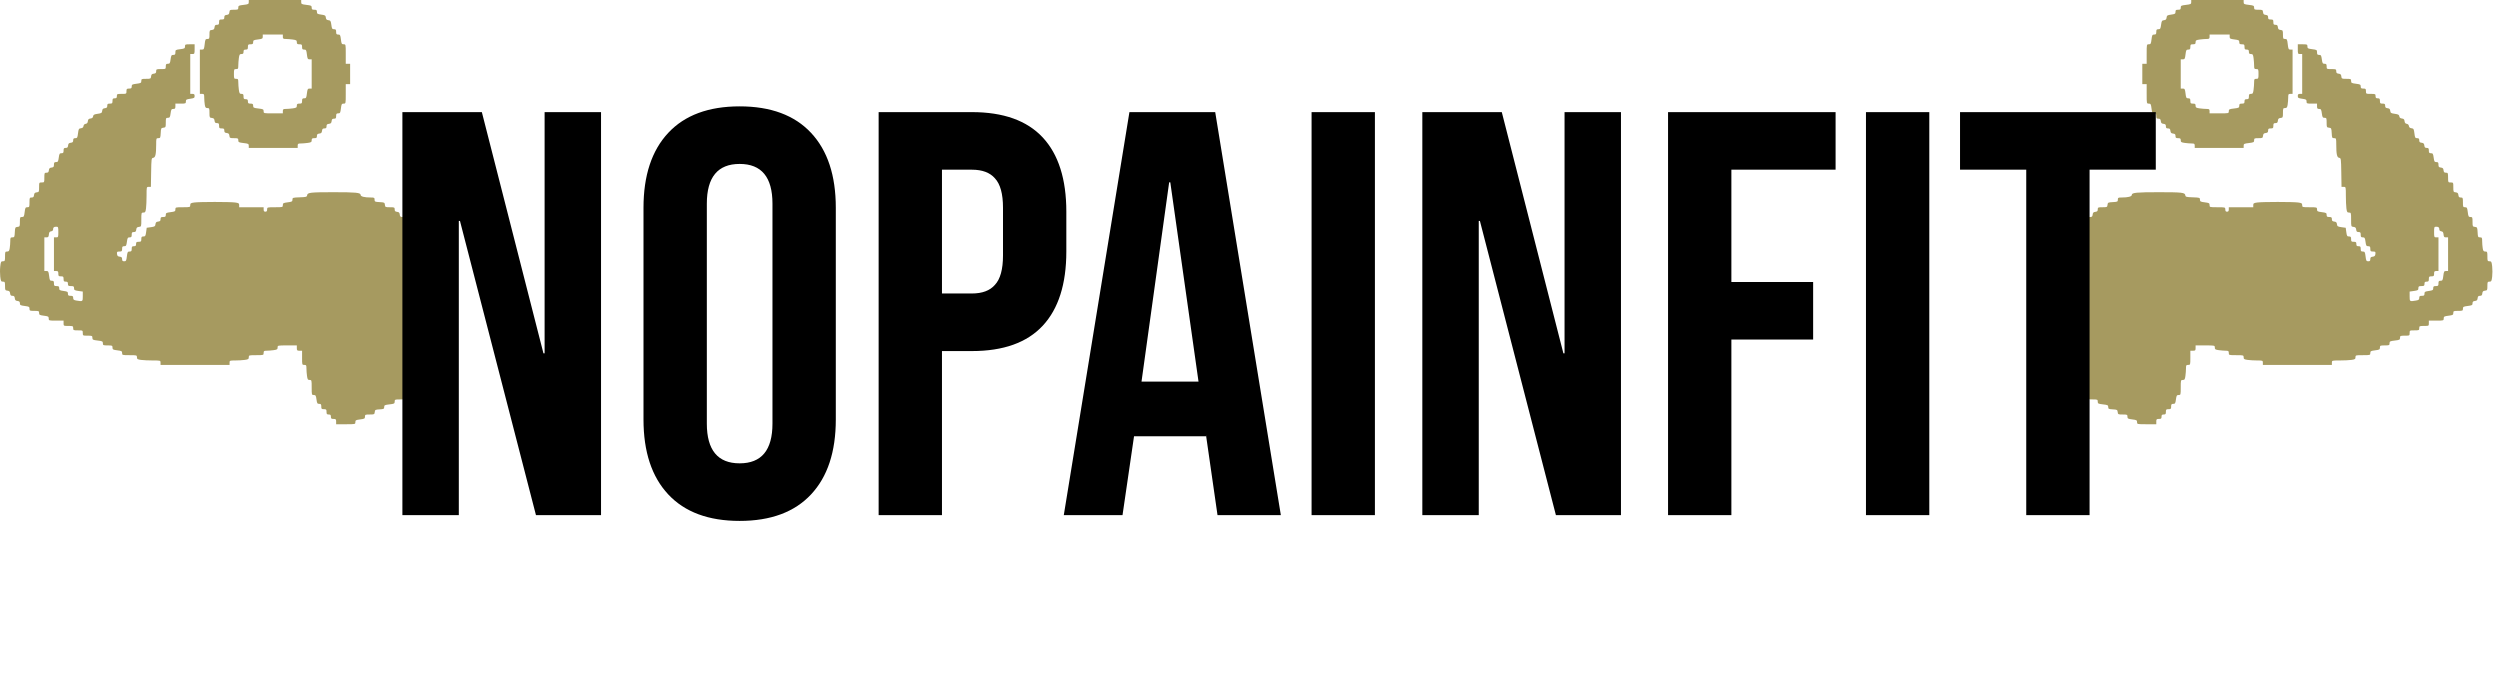 <svg width="165" height="46" viewBox="0 0 165 46" fill="none" xmlns="http://www.w3.org/2000/svg">
<path fill-rule="evenodd" clip-rule="evenodd" d="M16.419 0.14C16.419 0.268 16.389 0.284 16.073 0.322C15.758 0.359 15.727 0.375 15.727 0.503C15.727 0.632 15.705 0.643 15.443 0.643C15.176 0.643 15.158 0.653 15.14 0.804C15.126 0.93 15.088 0.968 14.963 0.983C14.839 0.998 14.805 1.032 14.805 1.144C14.805 1.263 14.777 1.286 14.632 1.286C14.478 1.286 14.459 1.305 14.459 1.461C14.459 1.608 14.436 1.637 14.319 1.637C14.209 1.637 14.175 1.671 14.16 1.797C14.146 1.924 14.108 1.962 13.983 1.977C13.834 1.994 13.825 2.012 13.825 2.284C13.825 2.549 13.814 2.572 13.686 2.572C13.56 2.572 13.544 2.603 13.508 2.923C13.471 3.243 13.455 3.273 13.329 3.273H13.191V4.735V6.196H13.335C13.466 6.196 13.479 6.219 13.479 6.445C13.48 6.581 13.496 6.792 13.516 6.912C13.545 7.094 13.575 7.132 13.688 7.132C13.815 7.132 13.825 7.154 13.825 7.449C13.825 7.752 13.832 7.768 13.983 7.785C14.108 7.8 14.146 7.838 14.16 7.965C14.175 8.091 14.209 8.125 14.319 8.125C14.436 8.125 14.459 8.154 14.459 8.301C14.459 8.457 14.478 8.476 14.632 8.476C14.777 8.476 14.805 8.499 14.805 8.618C14.805 8.73 14.839 8.764 14.963 8.779C15.088 8.794 15.126 8.832 15.14 8.958C15.158 9.109 15.176 9.119 15.443 9.119C15.705 9.119 15.727 9.13 15.727 9.259C15.727 9.387 15.758 9.403 16.073 9.441C16.389 9.478 16.419 9.494 16.419 9.622V9.762H18.034H19.648V9.616C19.648 9.489 19.674 9.47 19.842 9.47C19.949 9.47 20.156 9.453 20.303 9.433C20.536 9.4 20.571 9.377 20.571 9.257C20.571 9.143 20.601 9.119 20.744 9.119C20.889 9.119 20.917 9.096 20.917 8.977C20.917 8.865 20.951 8.831 21.076 8.816C21.2 8.801 21.238 8.763 21.252 8.637C21.267 8.51 21.301 8.476 21.411 8.476C21.521 8.476 21.551 8.445 21.551 8.334C21.551 8.222 21.585 8.188 21.71 8.173C21.834 8.158 21.872 8.12 21.887 7.994C21.901 7.867 21.935 7.833 22.045 7.833C22.163 7.833 22.185 7.804 22.185 7.658C22.185 7.512 22.209 7.482 22.323 7.482C22.446 7.482 22.465 7.449 22.5 7.161C22.536 6.87 22.553 6.839 22.68 6.839C22.819 6.839 22.82 6.838 22.82 6.196V5.553H22.964H23.108V4.881V4.209H22.964H22.82V3.566C22.82 2.924 22.819 2.923 22.68 2.923C22.553 2.923 22.536 2.892 22.5 2.601C22.465 2.313 22.446 2.28 22.323 2.28C22.209 2.28 22.185 2.25 22.185 2.104C22.185 1.958 22.162 1.929 22.047 1.929C21.924 1.929 21.903 1.895 21.869 1.64C21.834 1.383 21.813 1.349 21.676 1.333C21.558 1.319 21.518 1.279 21.505 1.16C21.489 1.021 21.456 0.999 21.202 0.964C20.95 0.929 20.917 0.908 20.917 0.784C20.917 0.666 20.888 0.643 20.744 0.643C20.6 0.643 20.571 0.62 20.571 0.503C20.571 0.375 20.541 0.359 20.225 0.322C19.909 0.284 19.879 0.268 19.879 0.14V0H18.149H16.419V0.14ZM18.668 2.426C18.668 2.553 18.694 2.572 18.862 2.572C18.968 2.572 19.176 2.589 19.323 2.609C19.556 2.642 19.591 2.664 19.591 2.785C19.591 2.899 19.62 2.923 19.764 2.923C19.918 2.923 19.937 2.942 19.937 3.098C19.937 3.245 19.96 3.273 20.077 3.273C20.203 3.273 20.221 3.305 20.256 3.595C20.292 3.884 20.31 3.916 20.433 3.916H20.571V4.881V5.846H20.433C20.31 5.846 20.292 5.878 20.256 6.167C20.221 6.457 20.203 6.489 20.077 6.489C19.96 6.489 19.937 6.517 19.937 6.664C19.937 6.82 19.918 6.839 19.764 6.839C19.62 6.839 19.591 6.863 19.591 6.977C19.591 7.098 19.556 7.12 19.323 7.153C19.176 7.173 18.968 7.19 18.862 7.19C18.694 7.19 18.668 7.209 18.668 7.336V7.482H18.034C17.403 7.482 17.4 7.482 17.4 7.342C17.4 7.214 17.369 7.198 17.054 7.161C16.738 7.124 16.708 7.108 16.708 6.98C16.708 6.863 16.679 6.839 16.535 6.839C16.389 6.839 16.362 6.817 16.362 6.693C16.362 6.576 16.333 6.547 16.218 6.547C16.096 6.547 16.073 6.52 16.073 6.372C16.073 6.226 16.05 6.196 15.937 6.196C15.819 6.196 15.796 6.161 15.764 5.925C15.744 5.776 15.727 5.552 15.727 5.428C15.727 5.226 15.712 5.203 15.583 5.203C15.447 5.203 15.439 5.185 15.439 4.881C15.439 4.577 15.447 4.559 15.583 4.559C15.712 4.559 15.727 4.536 15.727 4.334C15.727 4.21 15.744 3.986 15.764 3.837C15.796 3.601 15.819 3.566 15.937 3.566C16.044 3.566 16.073 3.534 16.073 3.42C16.073 3.303 16.102 3.273 16.218 3.273C16.339 3.273 16.362 3.246 16.362 3.098C16.362 2.942 16.381 2.923 16.535 2.923C16.679 2.923 16.708 2.899 16.708 2.783C16.708 2.658 16.74 2.64 17.025 2.604C17.311 2.568 17.342 2.55 17.342 2.422V2.28H18.005H18.668V2.426ZM12.21 3.065C12.21 3.193 12.18 3.211 11.893 3.247C11.591 3.285 11.576 3.295 11.576 3.456C11.576 3.595 11.552 3.624 11.437 3.624C11.315 3.624 11.294 3.658 11.259 3.916C11.224 4.175 11.203 4.209 11.081 4.209C10.965 4.209 10.942 4.238 10.942 4.384C10.942 4.558 10.938 4.559 10.625 4.559C10.327 4.559 10.307 4.568 10.307 4.702C10.307 4.813 10.274 4.848 10.149 4.863C10.024 4.877 9.986 4.915 9.972 5.042C9.955 5.195 9.94 5.203 9.641 5.203C9.347 5.203 9.327 5.212 9.327 5.344C9.327 5.473 9.297 5.49 9.01 5.527C8.725 5.563 8.693 5.581 8.693 5.706C8.693 5.822 8.664 5.846 8.52 5.846C8.366 5.846 8.347 5.865 8.347 6.021C8.347 6.194 8.344 6.196 8.03 6.196C7.73 6.196 7.713 6.204 7.713 6.342C7.713 6.459 7.684 6.489 7.569 6.489C7.447 6.489 7.425 6.516 7.425 6.664C7.425 6.82 7.405 6.839 7.252 6.839C7.107 6.839 7.079 6.862 7.079 6.982C7.079 7.093 7.045 7.128 6.92 7.142C6.797 7.157 6.757 7.196 6.744 7.316C6.728 7.455 6.695 7.477 6.444 7.511C6.214 7.544 6.159 7.574 6.145 7.677C6.133 7.765 6.08 7.809 5.972 7.822C5.852 7.836 5.813 7.876 5.799 7.997C5.787 8.107 5.743 8.16 5.655 8.173C5.576 8.184 5.522 8.239 5.511 8.319C5.498 8.408 5.446 8.452 5.341 8.465C5.202 8.481 5.185 8.512 5.149 8.801C5.114 9.088 5.096 9.119 4.97 9.119C4.86 9.119 4.83 9.15 4.83 9.261C4.83 9.373 4.796 9.407 4.671 9.422C4.547 9.437 4.509 9.475 4.494 9.601C4.48 9.728 4.446 9.762 4.336 9.762C4.218 9.762 4.196 9.791 4.196 9.937C4.196 10.084 4.173 10.113 4.057 10.113C3.934 10.113 3.913 10.146 3.878 10.405C3.843 10.664 3.823 10.697 3.7 10.697C3.585 10.697 3.561 10.727 3.561 10.869C3.561 11.012 3.536 11.043 3.403 11.059C3.278 11.073 3.24 11.112 3.226 11.238C3.212 11.364 3.178 11.399 3.067 11.399C2.936 11.399 2.927 11.419 2.927 11.72C2.927 12.039 2.925 12.042 2.754 12.042C2.583 12.042 2.581 12.045 2.581 12.359C2.581 12.662 2.574 12.678 2.423 12.695C2.298 12.71 2.26 12.748 2.246 12.875C2.231 13.001 2.197 13.036 2.087 13.036C1.955 13.036 1.947 13.055 1.947 13.357C1.947 13.658 1.938 13.678 1.807 13.678C1.68 13.678 1.663 13.71 1.627 14C1.592 14.289 1.573 14.322 1.45 14.322C1.322 14.322 1.313 14.343 1.313 14.639C1.313 14.942 1.305 14.958 1.154 14.975C1.004 14.993 0.995 15.012 0.978 15.33C0.962 15.643 0.951 15.666 0.82 15.666C0.692 15.666 0.678 15.69 0.678 15.914C0.677 16.051 0.661 16.262 0.641 16.382C0.612 16.564 0.582 16.601 0.469 16.601C0.342 16.601 0.332 16.623 0.332 16.923C0.332 17.223 0.323 17.244 0.194 17.244C0.068 17.244 0.052 17.275 0.016 17.589C-0.006 17.778 -0.005 18.081 0.017 18.261C0.053 18.556 0.071 18.589 0.195 18.589C0.321 18.589 0.332 18.612 0.332 18.877C0.332 19.148 0.342 19.167 0.491 19.184C0.615 19.198 0.653 19.237 0.668 19.363C0.682 19.488 0.716 19.524 0.822 19.524C0.929 19.524 0.963 19.56 0.977 19.685C0.992 19.811 1.029 19.849 1.154 19.864C1.276 19.878 1.313 19.914 1.313 20.018C1.313 20.138 1.348 20.158 1.63 20.194C1.916 20.23 1.947 20.248 1.947 20.376C1.947 20.509 1.967 20.518 2.264 20.518C2.56 20.518 2.581 20.527 2.581 20.657C2.581 20.782 2.614 20.801 2.898 20.837C3.185 20.873 3.215 20.891 3.215 21.019C3.215 21.158 3.225 21.161 3.705 21.161H4.196V21.336C4.196 21.51 4.199 21.512 4.513 21.512C4.813 21.512 4.83 21.519 4.83 21.658C4.83 21.796 4.847 21.804 5.147 21.804C5.461 21.804 5.464 21.805 5.464 21.979C5.464 22.153 5.467 22.154 5.781 22.154C6.078 22.154 6.098 22.164 6.098 22.295C6.098 22.423 6.129 22.439 6.444 22.476C6.76 22.513 6.79 22.529 6.79 22.657C6.79 22.788 6.811 22.797 7.107 22.797C7.405 22.797 7.425 22.806 7.425 22.939C7.425 23.068 7.455 23.085 7.742 23.122C8.026 23.158 8.059 23.176 8.059 23.301C8.059 23.437 8.071 23.441 8.549 23.441C9.026 23.441 9.039 23.444 9.039 23.579C9.039 23.699 9.074 23.722 9.307 23.754C9.454 23.774 9.804 23.791 10.085 23.791C10.591 23.791 10.596 23.793 10.596 23.937V24.084H12.873H15.151V23.937C15.151 23.797 15.165 23.791 15.518 23.791C15.719 23.791 16.005 23.774 16.152 23.754C16.384 23.722 16.419 23.699 16.419 23.579C16.419 23.444 16.433 23.441 16.91 23.441C17.394 23.441 17.4 23.439 17.4 23.294C17.4 23.168 17.425 23.148 17.593 23.148C17.7 23.148 17.908 23.131 18.055 23.111C18.287 23.079 18.322 23.056 18.322 22.936C18.322 22.799 18.328 22.797 18.956 22.797H19.591V22.973C19.591 23.129 19.61 23.148 19.764 23.148H19.937V23.616C19.937 24.076 19.939 24.084 20.081 24.084C20.21 24.084 20.225 24.107 20.225 24.309C20.225 24.433 20.241 24.657 20.262 24.806C20.294 25.042 20.316 25.077 20.435 25.077C20.567 25.077 20.571 25.091 20.571 25.574C20.571 26.06 20.574 26.071 20.71 26.071C20.832 26.071 20.853 26.105 20.888 26.363C20.923 26.622 20.944 26.655 21.067 26.655C21.182 26.655 21.205 26.685 21.205 26.831C21.205 26.987 21.224 27.006 21.378 27.006C21.532 27.006 21.551 27.026 21.551 27.182C21.551 27.33 21.574 27.357 21.695 27.357C21.811 27.357 21.84 27.386 21.84 27.503C21.84 27.627 21.866 27.649 22.012 27.649C22.166 27.649 22.185 27.669 22.185 27.825V28H22.82C23.45 28 23.454 27.999 23.454 27.861C23.454 27.735 23.486 27.717 23.771 27.681C24.058 27.645 24.088 27.627 24.088 27.499C24.088 27.366 24.108 27.357 24.401 27.357C24.7 27.357 24.716 27.35 24.733 27.196C24.75 27.046 24.772 27.034 25.054 27.018C25.327 27.002 25.357 26.987 25.357 26.865C25.357 26.742 25.39 26.725 25.703 26.689C26.021 26.653 26.049 26.638 26.049 26.506C26.049 26.372 26.068 26.363 26.366 26.363C26.663 26.363 26.683 26.355 26.683 26.221C26.683 26.109 26.717 26.075 26.841 26.06H27.211L27.273 25.786C27.774 25.727 27.28 24.275 27.273 23.294L27.5 21.5V18L27.222 14.322H26.543C26.432 14.322 26.398 14.287 26.384 14.161C26.37 14.034 26.332 13.996 26.207 13.982C26.083 13.967 26.049 13.932 26.049 13.821C26.049 13.688 26.029 13.678 25.735 13.678C25.436 13.678 25.421 13.671 25.404 13.518C25.387 13.366 25.368 13.356 25.054 13.339C24.745 13.323 24.722 13.312 24.722 13.179C24.722 13.049 24.699 13.035 24.477 13.035C24.042 13.034 23.8 12.972 23.8 12.86C23.8 12.715 23.488 12.685 21.99 12.685C20.485 12.686 20.296 12.708 20.271 12.882C20.255 12.996 20.213 13.008 19.778 13.023C19.322 13.04 19.302 13.046 19.302 13.177C19.302 13.3 19.268 13.319 18.985 13.354C18.699 13.391 18.668 13.408 18.668 13.537C18.668 13.676 18.66 13.678 18.149 13.678C17.634 13.678 17.63 13.68 17.63 13.825C17.63 13.932 17.6 13.971 17.515 13.971C17.43 13.971 17.4 13.932 17.4 13.825V13.678H16.592H15.785V13.54C15.785 13.42 15.75 13.397 15.518 13.365C15.171 13.317 13.171 13.317 12.824 13.365C12.591 13.397 12.556 13.42 12.556 13.54C12.556 13.675 12.543 13.678 12.066 13.678C11.586 13.678 11.576 13.681 11.576 13.82C11.576 13.949 11.545 13.966 11.259 14.002C10.974 14.039 10.942 14.057 10.942 14.182C10.942 14.298 10.913 14.322 10.769 14.322C10.624 14.322 10.596 14.345 10.596 14.464C10.596 14.575 10.562 14.61 10.437 14.624C10.314 14.639 10.275 14.678 10.261 14.799C10.245 14.937 10.212 14.959 9.963 14.994L9.683 15.033L9.644 15.32C9.609 15.574 9.588 15.607 9.466 15.607C9.35 15.607 9.327 15.637 9.327 15.783C9.327 15.939 9.308 15.958 9.154 15.958C9.008 15.958 8.981 15.981 8.981 16.104C8.981 16.221 8.953 16.25 8.837 16.25C8.715 16.25 8.693 16.278 8.693 16.426C8.693 16.573 8.67 16.601 8.553 16.601C8.427 16.601 8.409 16.632 8.373 16.923C8.338 17.211 8.32 17.244 8.196 17.244C8.089 17.244 8.059 17.213 8.059 17.102C8.059 16.99 8.025 16.956 7.9 16.941C7.776 16.927 7.738 16.888 7.723 16.762C7.707 16.618 7.723 16.601 7.882 16.601C8.04 16.601 8.059 16.583 8.059 16.426C8.059 16.28 8.082 16.25 8.197 16.25C8.32 16.25 8.341 16.217 8.376 15.958C8.411 15.7 8.432 15.666 8.554 15.666C8.67 15.666 8.693 15.637 8.693 15.491C8.693 15.344 8.716 15.315 8.833 15.315C8.944 15.315 8.978 15.281 8.992 15.155C9.006 15.028 9.044 14.99 9.169 14.975C9.327 14.957 9.327 14.955 9.327 14.493C9.327 14.044 9.332 14.029 9.464 14.029C9.582 14.029 9.605 13.994 9.637 13.758C9.657 13.609 9.673 13.227 9.673 12.91C9.673 12.336 9.674 12.334 9.816 12.334H9.959L9.975 11.384C9.99 10.466 9.994 10.434 10.113 10.416C10.259 10.395 10.306 10.184 10.307 9.543C10.307 9.132 10.312 9.119 10.449 9.119C10.58 9.119 10.591 9.096 10.607 8.783C10.624 8.465 10.633 8.446 10.783 8.428C10.934 8.411 10.942 8.395 10.942 8.092C10.942 7.796 10.951 7.775 11.081 7.775C11.203 7.775 11.224 7.741 11.259 7.482C11.294 7.224 11.315 7.19 11.437 7.19C11.553 7.19 11.576 7.161 11.576 7.015V6.839H11.922C12.249 6.839 12.268 6.832 12.268 6.699C12.268 6.574 12.301 6.553 12.556 6.518C12.811 6.482 12.845 6.461 12.845 6.337C12.845 6.226 12.814 6.196 12.7 6.196H12.556V4.881V3.566H12.7C12.837 3.566 12.845 3.548 12.845 3.244V2.923H12.527C12.23 2.923 12.21 2.932 12.21 3.065ZM3.85 15.315C3.85 15.65 3.843 15.666 3.705 15.666H3.561V16.777V17.887H3.705C3.827 17.887 3.85 17.915 3.85 18.063C3.85 18.218 3.869 18.238 4.023 18.238C4.176 18.238 4.196 18.258 4.196 18.413C4.196 18.561 4.218 18.589 4.34 18.589C4.455 18.589 4.484 18.618 4.484 18.735C4.484 18.863 4.509 18.881 4.686 18.881C4.86 18.881 4.887 18.9 4.887 19.022C4.887 19.146 4.921 19.167 5.176 19.203L5.464 19.243V19.559C5.464 19.906 5.463 19.907 5.046 19.837C4.867 19.807 4.83 19.777 4.83 19.663C4.83 19.548 4.8 19.524 4.657 19.524C4.513 19.524 4.484 19.501 4.484 19.383C4.484 19.259 4.451 19.238 4.196 19.203C3.94 19.167 3.907 19.146 3.907 19.022C3.907 18.904 3.879 18.881 3.734 18.881C3.581 18.881 3.561 18.861 3.561 18.706C3.561 18.559 3.538 18.53 3.421 18.53C3.295 18.53 3.277 18.499 3.242 18.209C3.206 17.92 3.188 17.887 3.065 17.887H2.927V16.777V15.666H3.068C3.184 15.666 3.211 15.633 3.226 15.476C3.24 15.33 3.274 15.282 3.374 15.267C3.452 15.256 3.504 15.208 3.504 15.146C3.504 15.008 3.554 14.964 3.715 14.964C3.841 14.964 3.85 14.987 3.85 15.315Z" fill="#A69A60"/>
<path fill-rule="evenodd" clip-rule="evenodd" d="M148.081 0.14C148.081 0.268 148.111 0.284 148.427 0.322C148.742 0.359 148.772 0.375 148.772 0.503C148.772 0.632 148.795 0.643 149.057 0.643C149.324 0.643 149.343 0.653 149.36 0.804C149.374 0.93 149.412 0.968 149.536 0.983C149.661 0.998 149.695 1.032 149.695 1.144C149.695 1.263 149.723 1.286 149.868 1.286C150.022 1.286 150.041 1.305 150.041 1.461C150.041 1.608 150.064 1.637 150.181 1.637C150.292 1.637 150.326 1.671 150.34 1.797C150.354 1.924 150.392 1.962 150.517 1.977C150.666 1.994 150.675 2.012 150.675 2.284C150.675 2.549 150.686 2.572 150.814 2.572C150.94 2.572 150.956 2.603 150.992 2.923C151.029 3.243 151.045 3.273 151.171 3.273H151.31V4.735V6.196H151.165C151.034 6.196 151.021 6.219 151.021 6.445C151.02 6.581 151.004 6.792 150.984 6.912C150.955 7.094 150.925 7.132 150.812 7.132C150.685 7.132 150.675 7.154 150.675 7.449C150.675 7.752 150.668 7.768 150.517 7.785C150.392 7.8 150.354 7.838 150.34 7.965C150.326 8.091 150.292 8.125 150.181 8.125C150.064 8.125 150.041 8.154 150.041 8.301C150.041 8.457 150.022 8.476 149.868 8.476C149.723 8.476 149.695 8.499 149.695 8.618C149.695 8.73 149.661 8.764 149.536 8.779C149.412 8.794 149.374 8.832 149.36 8.958C149.343 9.109 149.324 9.119 149.057 9.119C148.795 9.119 148.772 9.13 148.772 9.259C148.772 9.387 148.742 9.403 148.427 9.441C148.111 9.478 148.081 9.494 148.081 9.622V9.762H146.466H144.852V9.616C144.852 9.489 144.826 9.47 144.658 9.47C144.551 9.47 144.344 9.453 144.197 9.433C143.964 9.4 143.929 9.377 143.929 9.257C143.929 9.143 143.899 9.119 143.756 9.119C143.611 9.119 143.583 9.096 143.583 8.977C143.583 8.865 143.549 8.831 143.425 8.816C143.3 8.801 143.262 8.763 143.248 8.637C143.233 8.51 143.199 8.476 143.089 8.476C142.979 8.476 142.949 8.445 142.949 8.334C142.949 8.222 142.915 8.188 142.79 8.173C142.666 8.158 142.628 8.12 142.613 7.994C142.599 7.867 142.565 7.833 142.455 7.833C142.337 7.833 142.315 7.804 142.315 7.658C142.315 7.512 142.291 7.482 142.177 7.482C142.054 7.482 142.036 7.449 142 7.161C141.964 6.87 141.947 6.839 141.82 6.839C141.681 6.839 141.68 6.838 141.68 6.196V5.553H141.536H141.392V4.881V4.209H141.536H141.68V3.566C141.68 2.924 141.681 2.923 141.82 2.923C141.947 2.923 141.964 2.892 142 2.601C142.036 2.313 142.054 2.28 142.177 2.28C142.291 2.28 142.315 2.25 142.315 2.104C142.315 1.958 142.338 1.929 142.453 1.929C142.576 1.929 142.597 1.895 142.631 1.64C142.666 1.383 142.687 1.349 142.824 1.333C142.942 1.319 142.982 1.279 142.995 1.16C143.011 1.021 143.044 0.999 143.298 0.964C143.55 0.929 143.583 0.908 143.583 0.784C143.583 0.666 143.612 0.643 143.756 0.643C143.9 0.643 143.929 0.62 143.929 0.503C143.929 0.375 143.959 0.359 144.275 0.322C144.591 0.284 144.621 0.268 144.621 0.14V0H146.351H148.081V0.14ZM145.832 2.426C145.832 2.553 145.806 2.572 145.638 2.572C145.531 2.572 145.324 2.589 145.177 2.609C144.944 2.642 144.909 2.664 144.909 2.785C144.909 2.899 144.88 2.923 144.736 2.923C144.583 2.923 144.563 2.942 144.563 3.098C144.563 3.245 144.54 3.273 144.423 3.273C144.297 3.273 144.279 3.305 144.244 3.595C144.208 3.884 144.19 3.916 144.067 3.916H143.929V4.881V5.846H144.067C144.19 5.846 144.208 5.878 144.244 6.167C144.279 6.457 144.297 6.489 144.423 6.489C144.54 6.489 144.563 6.517 144.563 6.664C144.563 6.82 144.583 6.839 144.736 6.839C144.88 6.839 144.909 6.863 144.909 6.977C144.909 7.098 144.944 7.12 145.177 7.153C145.324 7.173 145.531 7.19 145.638 7.19C145.806 7.19 145.832 7.209 145.832 7.336V7.482H146.466C147.097 7.482 147.1 7.482 147.1 7.342C147.1 7.214 147.131 7.198 147.446 7.161C147.762 7.124 147.792 7.108 147.792 6.98C147.792 6.863 147.821 6.839 147.965 6.839C148.111 6.839 148.138 6.817 148.138 6.693C148.138 6.576 148.167 6.547 148.282 6.547C148.404 6.547 148.427 6.52 148.427 6.372C148.427 6.226 148.45 6.196 148.563 6.196C148.681 6.196 148.704 6.161 148.736 5.925C148.756 5.776 148.772 5.552 148.772 5.428C148.772 5.226 148.788 5.203 148.917 5.203C149.053 5.203 149.061 5.185 149.061 4.881C149.061 4.577 149.053 4.559 148.917 4.559C148.788 4.559 148.772 4.536 148.772 4.334C148.772 4.21 148.756 3.986 148.736 3.837C148.704 3.601 148.681 3.566 148.563 3.566C148.456 3.566 148.427 3.534 148.427 3.42C148.427 3.303 148.398 3.273 148.282 3.273C148.161 3.273 148.138 3.246 148.138 3.098C148.138 2.942 148.119 2.923 147.965 2.923C147.821 2.923 147.792 2.899 147.792 2.783C147.792 2.658 147.76 2.64 147.475 2.604C147.189 2.568 147.158 2.55 147.158 2.422V2.28H146.495H145.832V2.426ZM152.29 3.065C152.29 3.193 152.32 3.211 152.607 3.247C152.909 3.285 152.924 3.295 152.924 3.456C152.924 3.595 152.948 3.624 153.063 3.624C153.185 3.624 153.206 3.658 153.241 3.916C153.276 4.175 153.297 4.209 153.42 4.209C153.535 4.209 153.558 4.238 153.558 4.384C153.558 4.558 153.561 4.559 153.875 4.559C154.173 4.559 154.192 4.568 154.192 4.702C154.192 4.813 154.227 4.848 154.351 4.863C154.476 4.877 154.514 4.915 154.528 5.042C154.545 5.195 154.56 5.203 154.859 5.203C155.153 5.203 155.173 5.212 155.173 5.344C155.173 5.473 155.203 5.49 155.49 5.527C155.775 5.563 155.807 5.581 155.807 5.706C155.807 5.822 155.836 5.846 155.98 5.846C156.134 5.846 156.153 5.865 156.153 6.021C156.153 6.194 156.156 6.196 156.47 6.196C156.77 6.196 156.787 6.204 156.787 6.342C156.787 6.459 156.816 6.489 156.931 6.489C157.053 6.489 157.075 6.516 157.075 6.664C157.075 6.82 157.095 6.839 157.248 6.839C157.393 6.839 157.421 6.862 157.421 6.982C157.421 7.093 157.455 7.128 157.58 7.142C157.703 7.157 157.743 7.196 157.756 7.316C157.772 7.455 157.805 7.477 158.056 7.511C158.286 7.544 158.341 7.574 158.355 7.677C158.367 7.765 158.42 7.809 158.528 7.822C158.648 7.836 158.687 7.876 158.701 7.997C158.713 8.107 158.757 8.16 158.845 8.173C158.924 8.184 158.978 8.239 158.989 8.319C159.002 8.408 159.054 8.452 159.159 8.465C159.298 8.481 159.315 8.512 159.351 8.801C159.386 9.088 159.404 9.119 159.53 9.119C159.64 9.119 159.67 9.15 159.67 9.261C159.67 9.373 159.704 9.407 159.829 9.422C159.953 9.437 159.991 9.475 160.006 9.601C160.02 9.728 160.054 9.762 160.164 9.762C160.282 9.762 160.304 9.791 160.304 9.937C160.304 10.084 160.327 10.113 160.443 10.113C160.566 10.113 160.586 10.146 160.622 10.405C160.657 10.664 160.677 10.697 160.8 10.697C160.915 10.697 160.939 10.727 160.939 10.869C160.939 11.012 160.964 11.043 161.097 11.059C161.222 11.073 161.26 11.112 161.274 11.238C161.288 11.364 161.322 11.399 161.433 11.399C161.564 11.399 161.573 11.419 161.573 11.72C161.573 12.039 161.575 12.042 161.746 12.042C161.917 12.042 161.919 12.045 161.919 12.359C161.919 12.662 161.926 12.678 162.077 12.695C162.202 12.71 162.24 12.748 162.254 12.875C162.269 13.001 162.303 13.036 162.413 13.036C162.545 13.036 162.553 13.055 162.553 13.357C162.553 13.658 162.562 13.678 162.693 13.678C162.82 13.678 162.837 13.71 162.873 14C162.908 14.289 162.927 14.322 163.05 14.322C163.178 14.322 163.187 14.343 163.187 14.639C163.187 14.942 163.195 14.958 163.346 14.975C163.496 14.993 163.505 15.012 163.522 15.33C163.538 15.643 163.549 15.666 163.68 15.666C163.808 15.666 163.822 15.69 163.822 15.914C163.823 16.051 163.839 16.262 163.859 16.382C163.888 16.564 163.918 16.601 164.031 16.601C164.158 16.601 164.168 16.623 164.168 16.923C164.168 17.223 164.177 17.244 164.306 17.244C164.432 17.244 164.448 17.275 164.484 17.589C164.506 17.778 164.505 18.081 164.483 18.261C164.447 18.556 164.429 18.589 164.305 18.589C164.179 18.589 164.168 18.612 164.168 18.877C164.168 19.148 164.158 19.167 164.009 19.184C163.885 19.198 163.847 19.237 163.832 19.363C163.818 19.488 163.784 19.524 163.678 19.524C163.571 19.524 163.537 19.56 163.523 19.685C163.508 19.811 163.471 19.849 163.346 19.864C163.224 19.878 163.187 19.914 163.187 20.018C163.187 20.138 163.152 20.158 162.87 20.194C162.584 20.23 162.553 20.248 162.553 20.376C162.553 20.509 162.533 20.518 162.236 20.518C161.94 20.518 161.919 20.527 161.919 20.657C161.919 20.782 161.886 20.801 161.602 20.837C161.315 20.873 161.285 20.891 161.285 21.019C161.285 21.158 161.275 21.161 160.795 21.161H160.304V21.336C160.304 21.51 160.301 21.512 159.987 21.512C159.687 21.512 159.67 21.519 159.67 21.658C159.67 21.796 159.653 21.804 159.353 21.804C159.039 21.804 159.036 21.805 159.036 21.979C159.036 22.153 159.033 22.154 158.719 22.154C158.422 22.154 158.402 22.164 158.402 22.295C158.402 22.423 158.371 22.439 158.056 22.476C157.74 22.513 157.71 22.529 157.71 22.657C157.71 22.788 157.689 22.797 157.393 22.797C157.095 22.797 157.075 22.806 157.075 22.939C157.075 23.068 157.045 23.085 156.758 23.122C156.474 23.158 156.441 23.176 156.441 23.301C156.441 23.437 156.429 23.441 155.951 23.441C155.474 23.441 155.461 23.444 155.461 23.579C155.461 23.699 155.426 23.722 155.193 23.754C155.046 23.774 154.696 23.791 154.415 23.791C153.909 23.791 153.904 23.793 153.904 23.937V24.084H151.627H149.349V23.937C149.349 23.797 149.335 23.791 148.982 23.791C148.781 23.791 148.495 23.774 148.348 23.754C148.116 23.722 148.081 23.699 148.081 23.579C148.081 23.444 148.067 23.441 147.59 23.441C147.106 23.441 147.1 23.439 147.1 23.294C147.1 23.168 147.075 23.148 146.907 23.148C146.8 23.148 146.592 23.131 146.445 23.111C146.213 23.079 146.178 23.056 146.178 22.936C146.178 22.799 146.172 22.797 145.544 22.797H144.909V22.973C144.909 23.129 144.89 23.148 144.736 23.148H144.563V23.616C144.563 24.076 144.561 24.084 144.419 24.084C144.29 24.084 144.275 24.107 144.275 24.309C144.275 24.433 144.259 24.657 144.238 24.806C144.206 25.042 144.184 25.077 144.065 25.077C143.933 25.077 143.929 25.091 143.929 25.574C143.929 26.06 143.926 26.071 143.79 26.071C143.668 26.071 143.647 26.105 143.612 26.363C143.577 26.622 143.556 26.655 143.434 26.655C143.318 26.655 143.295 26.685 143.295 26.831C143.295 26.987 143.276 27.006 143.122 27.006C142.968 27.006 142.949 27.026 142.949 27.182C142.949 27.33 142.926 27.357 142.805 27.357C142.689 27.357 142.661 27.386 142.661 27.503C142.661 27.627 142.634 27.649 142.488 27.649C142.334 27.649 142.315 27.669 142.315 27.825V28H141.68C141.05 28 141.046 27.999 141.046 27.861C141.046 27.735 141.014 27.717 140.729 27.681C140.442 27.645 140.412 27.627 140.412 27.499C140.412 27.366 140.392 27.357 140.098 27.357C139.8 27.357 139.784 27.35 139.767 27.196C139.75 27.046 139.728 27.034 139.446 27.018C139.173 27.002 139.143 26.987 139.143 26.865C139.143 26.742 139.109 26.725 138.797 26.689C138.479 26.653 138.451 26.638 138.451 26.506C138.451 26.372 138.432 26.363 138.134 26.363C137.837 26.363 137.817 26.355 137.817 26.221C137.817 26.109 137.783 26.075 137.659 26.06H137.289L137.227 25.786C136.726 25.727 137.22 24.275 137.227 23.294L137 21.5V18L137.278 14.322H137.957C138.068 14.322 138.102 14.287 138.116 14.161C138.13 14.034 138.168 13.996 138.293 13.982C138.417 13.967 138.451 13.932 138.451 13.821C138.451 13.688 138.471 13.678 138.765 13.678C139.064 13.678 139.079 13.671 139.096 13.518C139.113 13.366 139.132 13.356 139.446 13.339C139.755 13.323 139.778 13.312 139.778 13.179C139.778 13.049 139.801 13.035 140.023 13.035C140.458 13.034 140.7 12.972 140.7 12.86C140.7 12.715 141.012 12.685 142.51 12.685C144.014 12.686 144.204 12.708 144.229 12.882C144.245 12.996 144.287 13.008 144.722 13.023C145.178 13.04 145.198 13.046 145.198 13.177C145.198 13.3 145.232 13.319 145.515 13.354C145.801 13.391 145.832 13.408 145.832 13.537C145.832 13.676 145.84 13.678 146.351 13.678C146.866 13.678 146.87 13.68 146.87 13.825C146.87 13.932 146.9 13.971 146.985 13.971C147.07 13.971 147.1 13.932 147.1 13.825V13.678H147.908H148.715V13.54C148.715 13.42 148.75 13.397 148.982 13.365C149.329 13.317 151.329 13.317 151.676 13.365C151.909 13.397 151.944 13.42 151.944 13.54C151.944 13.675 151.957 13.678 152.434 13.678C152.914 13.678 152.924 13.681 152.924 13.82C152.924 13.949 152.955 13.966 153.241 14.002C153.526 14.039 153.558 14.057 153.558 14.182C153.558 14.298 153.587 14.322 153.731 14.322C153.876 14.322 153.904 14.345 153.904 14.464C153.904 14.575 153.938 14.61 154.063 14.624C154.186 14.639 154.225 14.678 154.239 14.799C154.255 14.937 154.288 14.959 154.537 14.994L154.817 15.033L154.856 15.32C154.891 15.574 154.912 15.607 155.034 15.607C155.15 15.607 155.173 15.637 155.173 15.783C155.173 15.939 155.192 15.958 155.346 15.958C155.492 15.958 155.519 15.981 155.519 16.104C155.519 16.221 155.547 16.25 155.663 16.25C155.785 16.25 155.807 16.278 155.807 16.426C155.807 16.573 155.83 16.601 155.947 16.601C156.073 16.601 156.091 16.632 156.127 16.923C156.162 17.211 156.18 17.244 156.304 17.244C156.411 17.244 156.441 17.213 156.441 17.102C156.441 16.99 156.475 16.956 156.6 16.941C156.724 16.927 156.762 16.888 156.777 16.762C156.793 16.618 156.777 16.601 156.618 16.601C156.46 16.601 156.441 16.583 156.441 16.426C156.441 16.28 156.418 16.25 156.302 16.25C156.18 16.25 156.159 16.217 156.124 15.958C156.089 15.7 156.068 15.666 155.946 15.666C155.83 15.666 155.807 15.637 155.807 15.491C155.807 15.344 155.784 15.315 155.667 15.315C155.556 15.315 155.522 15.281 155.508 15.155C155.494 15.028 155.456 14.99 155.331 14.975C155.173 14.957 155.173 14.955 155.173 14.493C155.173 14.044 155.168 14.029 155.036 14.029C154.918 14.029 154.895 13.994 154.863 13.758C154.843 13.609 154.827 13.227 154.827 12.91C154.827 12.336 154.826 12.334 154.684 12.334H154.541L154.525 11.384C154.51 10.466 154.506 10.434 154.387 10.416C154.241 10.395 154.194 10.184 154.193 9.543C154.192 9.132 154.188 9.119 154.051 9.119C153.92 9.119 153.909 9.096 153.893 8.783C153.876 8.465 153.867 8.446 153.717 8.428C153.566 8.411 153.558 8.395 153.558 8.092C153.558 7.796 153.549 7.775 153.42 7.775C153.297 7.775 153.276 7.741 153.241 7.482C153.206 7.224 153.185 7.19 153.063 7.19C152.947 7.19 152.924 7.161 152.924 7.015V6.839H152.578C152.251 6.839 152.232 6.832 152.232 6.699C152.232 6.574 152.199 6.553 151.944 6.518C151.689 6.482 151.655 6.461 151.655 6.337C151.655 6.226 151.686 6.196 151.8 6.196H151.944V4.881V3.566H151.8C151.663 3.566 151.655 3.548 151.655 3.244V2.923H151.973C152.27 2.923 152.29 2.932 152.29 3.065ZM160.65 15.315C160.65 15.65 160.657 15.666 160.795 15.666H160.939V16.777V17.887H160.795C160.673 17.887 160.65 17.915 160.65 18.063C160.65 18.218 160.631 18.238 160.477 18.238C160.324 18.238 160.304 18.258 160.304 18.413C160.304 18.561 160.282 18.589 160.16 18.589C160.045 18.589 160.016 18.618 160.016 18.735C160.016 18.863 159.991 18.881 159.814 18.881C159.64 18.881 159.613 18.9 159.613 19.022C159.613 19.146 159.579 19.167 159.324 19.203L159.036 19.243V19.559C159.036 19.906 159.037 19.907 159.454 19.837C159.633 19.807 159.67 19.777 159.67 19.663C159.67 19.548 159.7 19.524 159.843 19.524C159.987 19.524 160.016 19.501 160.016 19.383C160.016 19.259 160.049 19.238 160.304 19.203C160.56 19.167 160.593 19.146 160.593 19.022C160.593 18.904 160.621 18.881 160.766 18.881C160.919 18.881 160.939 18.861 160.939 18.706C160.939 18.559 160.962 18.53 161.079 18.53C161.205 18.53 161.223 18.499 161.258 18.209C161.294 17.92 161.312 17.887 161.435 17.887H161.573V16.777V15.666H161.432C161.316 15.666 161.289 15.633 161.274 15.476C161.26 15.33 161.226 15.282 161.126 15.267C161.048 15.256 160.996 15.208 160.996 15.146C160.996 15.008 160.946 14.964 160.785 14.964C160.659 14.964 160.65 14.987 160.65 15.315Z" fill="#A69A60"/>
<path d="M26.558 7.4H31.802L35.868 23.322H35.944V7.4H39.668V34H35.374L30.358 14.582H30.282V34H26.558V7.4ZM48.817 34.38C46.765 34.38 45.194 33.797 44.105 32.632C43.016 31.467 42.471 29.82 42.471 27.692V13.708C42.471 11.58 43.016 9.933 44.105 8.768C45.194 7.603 46.765 7.02 48.817 7.02C50.869 7.02 52.44 7.603 53.529 8.768C54.618 9.933 55.163 11.58 55.163 13.708V27.692C55.163 29.82 54.618 31.467 53.529 32.632C52.44 33.797 50.869 34.38 48.817 34.38ZM48.817 30.58C50.261 30.58 50.983 29.706 50.983 27.958V13.442C50.983 11.694 50.261 10.82 48.817 10.82C47.373 10.82 46.651 11.694 46.651 13.442V27.958C46.651 29.706 47.373 30.58 48.817 30.58ZM57.99 7.4H64.146C66.223 7.4 67.781 7.957 68.82 9.072C69.858 10.187 70.378 11.821 70.378 13.974V16.596C70.378 18.749 69.858 20.383 68.82 21.498C67.781 22.613 66.223 23.17 64.146 23.17H62.17V34H57.99V7.4ZM64.146 19.37C64.83 19.37 65.336 19.18 65.666 18.8C66.02 18.42 66.198 17.774 66.198 16.862V13.708C66.198 12.796 66.02 12.15 65.666 11.77C65.336 11.39 64.83 11.2 64.146 11.2H62.17V19.37H64.146ZM74.542 7.4H80.204L84.536 34H80.356L79.596 28.718V28.794H74.846L74.086 34H70.21L74.542 7.4ZM79.102 25.184L77.24 12.036H77.164L75.34 25.184H79.102ZM86.564 7.4H90.744V34H86.564V7.4ZM93.874 7.4H99.118L103.184 23.322H103.26V7.4H106.984V34H102.69L97.674 14.582H97.598V34H93.874V7.4ZM110.091 7.4H121.149V11.2H114.271V18.61H119.667V22.41H114.271V34H110.091V7.4ZM123.154 7.4H127.334V34H123.154V7.4ZM133.732 11.2H129.362V7.4H142.282V11.2H137.912V34H133.732V11.2Z" fill="black"/>
</svg>
